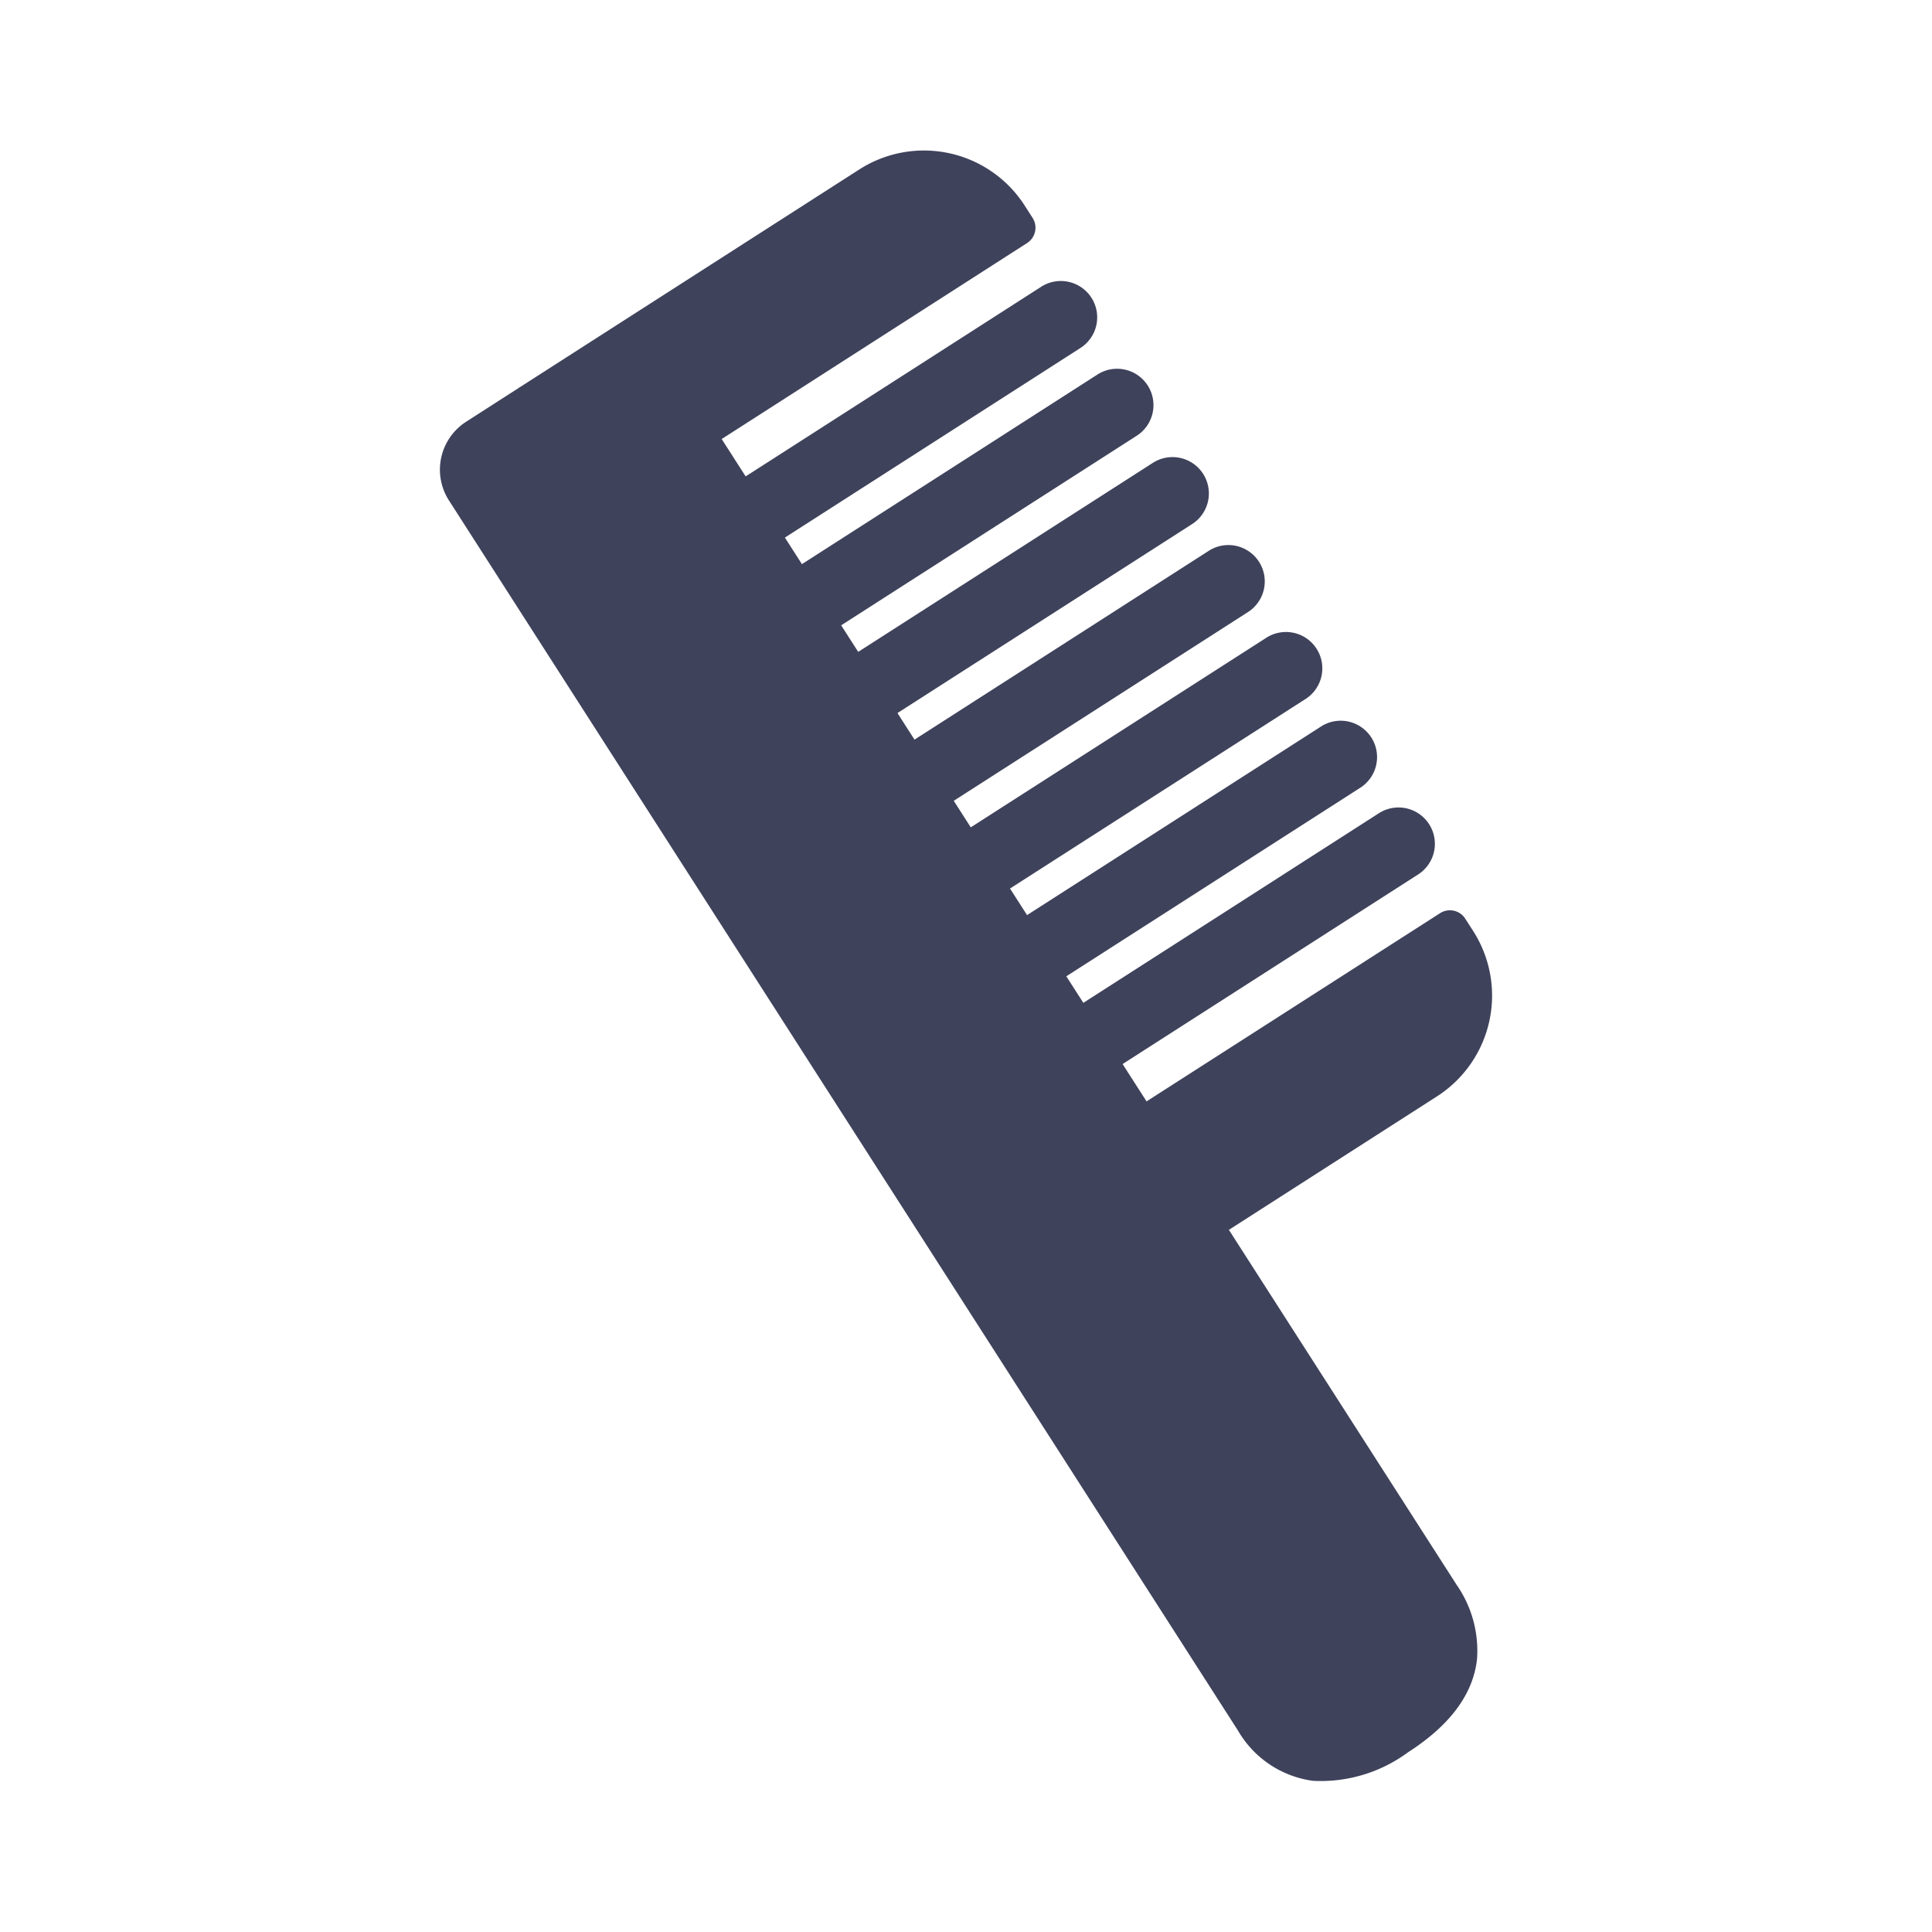<svg id="Layer_1" data-name="Layer 1" xmlns="http://www.w3.org/2000/svg" viewBox="0 0 128 128"><title>Artboard 14</title><path d="M34.369,25.7l4.814-3.089,17.76-11.392a7.933,7.933,0,0,1,10.938,2.389l.531.828a1.205,1.205,0,0,1-.363,1.665L47.813,29.087,75.962,72.97,95.41,60.5a1.205,1.205,0,0,1,1.665.363l.532.827a7.934,7.934,0,0,1-2.39,10.939l-13.8,8.852L96.5,104.991a7.639,7.639,0,0,1,1.356,4.932c-.216,1.977-1.409,4.143-4.573,6.172a9.73,9.73,0,0,1-6.306,1.888,6.788,6.788,0,0,1-4.96-3.332L62.492,84.21l-.531-.828L32.512,37.471l-.531-.828-2.239-3.491a3.774,3.774,0,0,1,1.137-5.209Z" style="fill:#3e425b;fill-rule:evenodd"/><path d="M50.988,36.267a2.409,2.409,0,0,1-2.6-4.056L68.94,19.026a2.409,2.409,0,1,1,2.6,4.055Z" style="fill:#3e425b"/><path d="M54.716,42.08a2.409,2.409,0,1,1-2.6-4.055L72.669,24.84a2.409,2.409,0,1,1,2.6,4.055Z" style="fill:#3e425b"/><path d="M58.445,47.893a2.409,2.409,0,1,1-2.6-4.055L76.4,30.653A2.409,2.409,0,0,1,79,34.709Z" style="fill:#3e425b"/><path d="M62.174,53.707a2.409,2.409,0,0,1-2.6-4.055L80.127,36.466a2.409,2.409,0,0,1,2.6,4.055Z" style="fill:#3e425b"/><path d="M65.9,59.52a2.41,2.41,0,0,1-2.6-4.056L83.856,42.28a2.409,2.409,0,1,1,2.6,4.055Z" style="fill:#3e425b"/><path d="M69.633,65.333a2.41,2.41,0,1,1-2.6-4.056L87.585,48.093a2.41,2.41,0,0,1,2.6,4.056Z" style="fill:#3e425b"/><path d="M73.361,71.147a2.41,2.41,0,0,1-2.6-4.056L91.313,53.906a2.409,2.409,0,1,1,2.6,4.055Z" style="fill:#3e425b"/></svg>